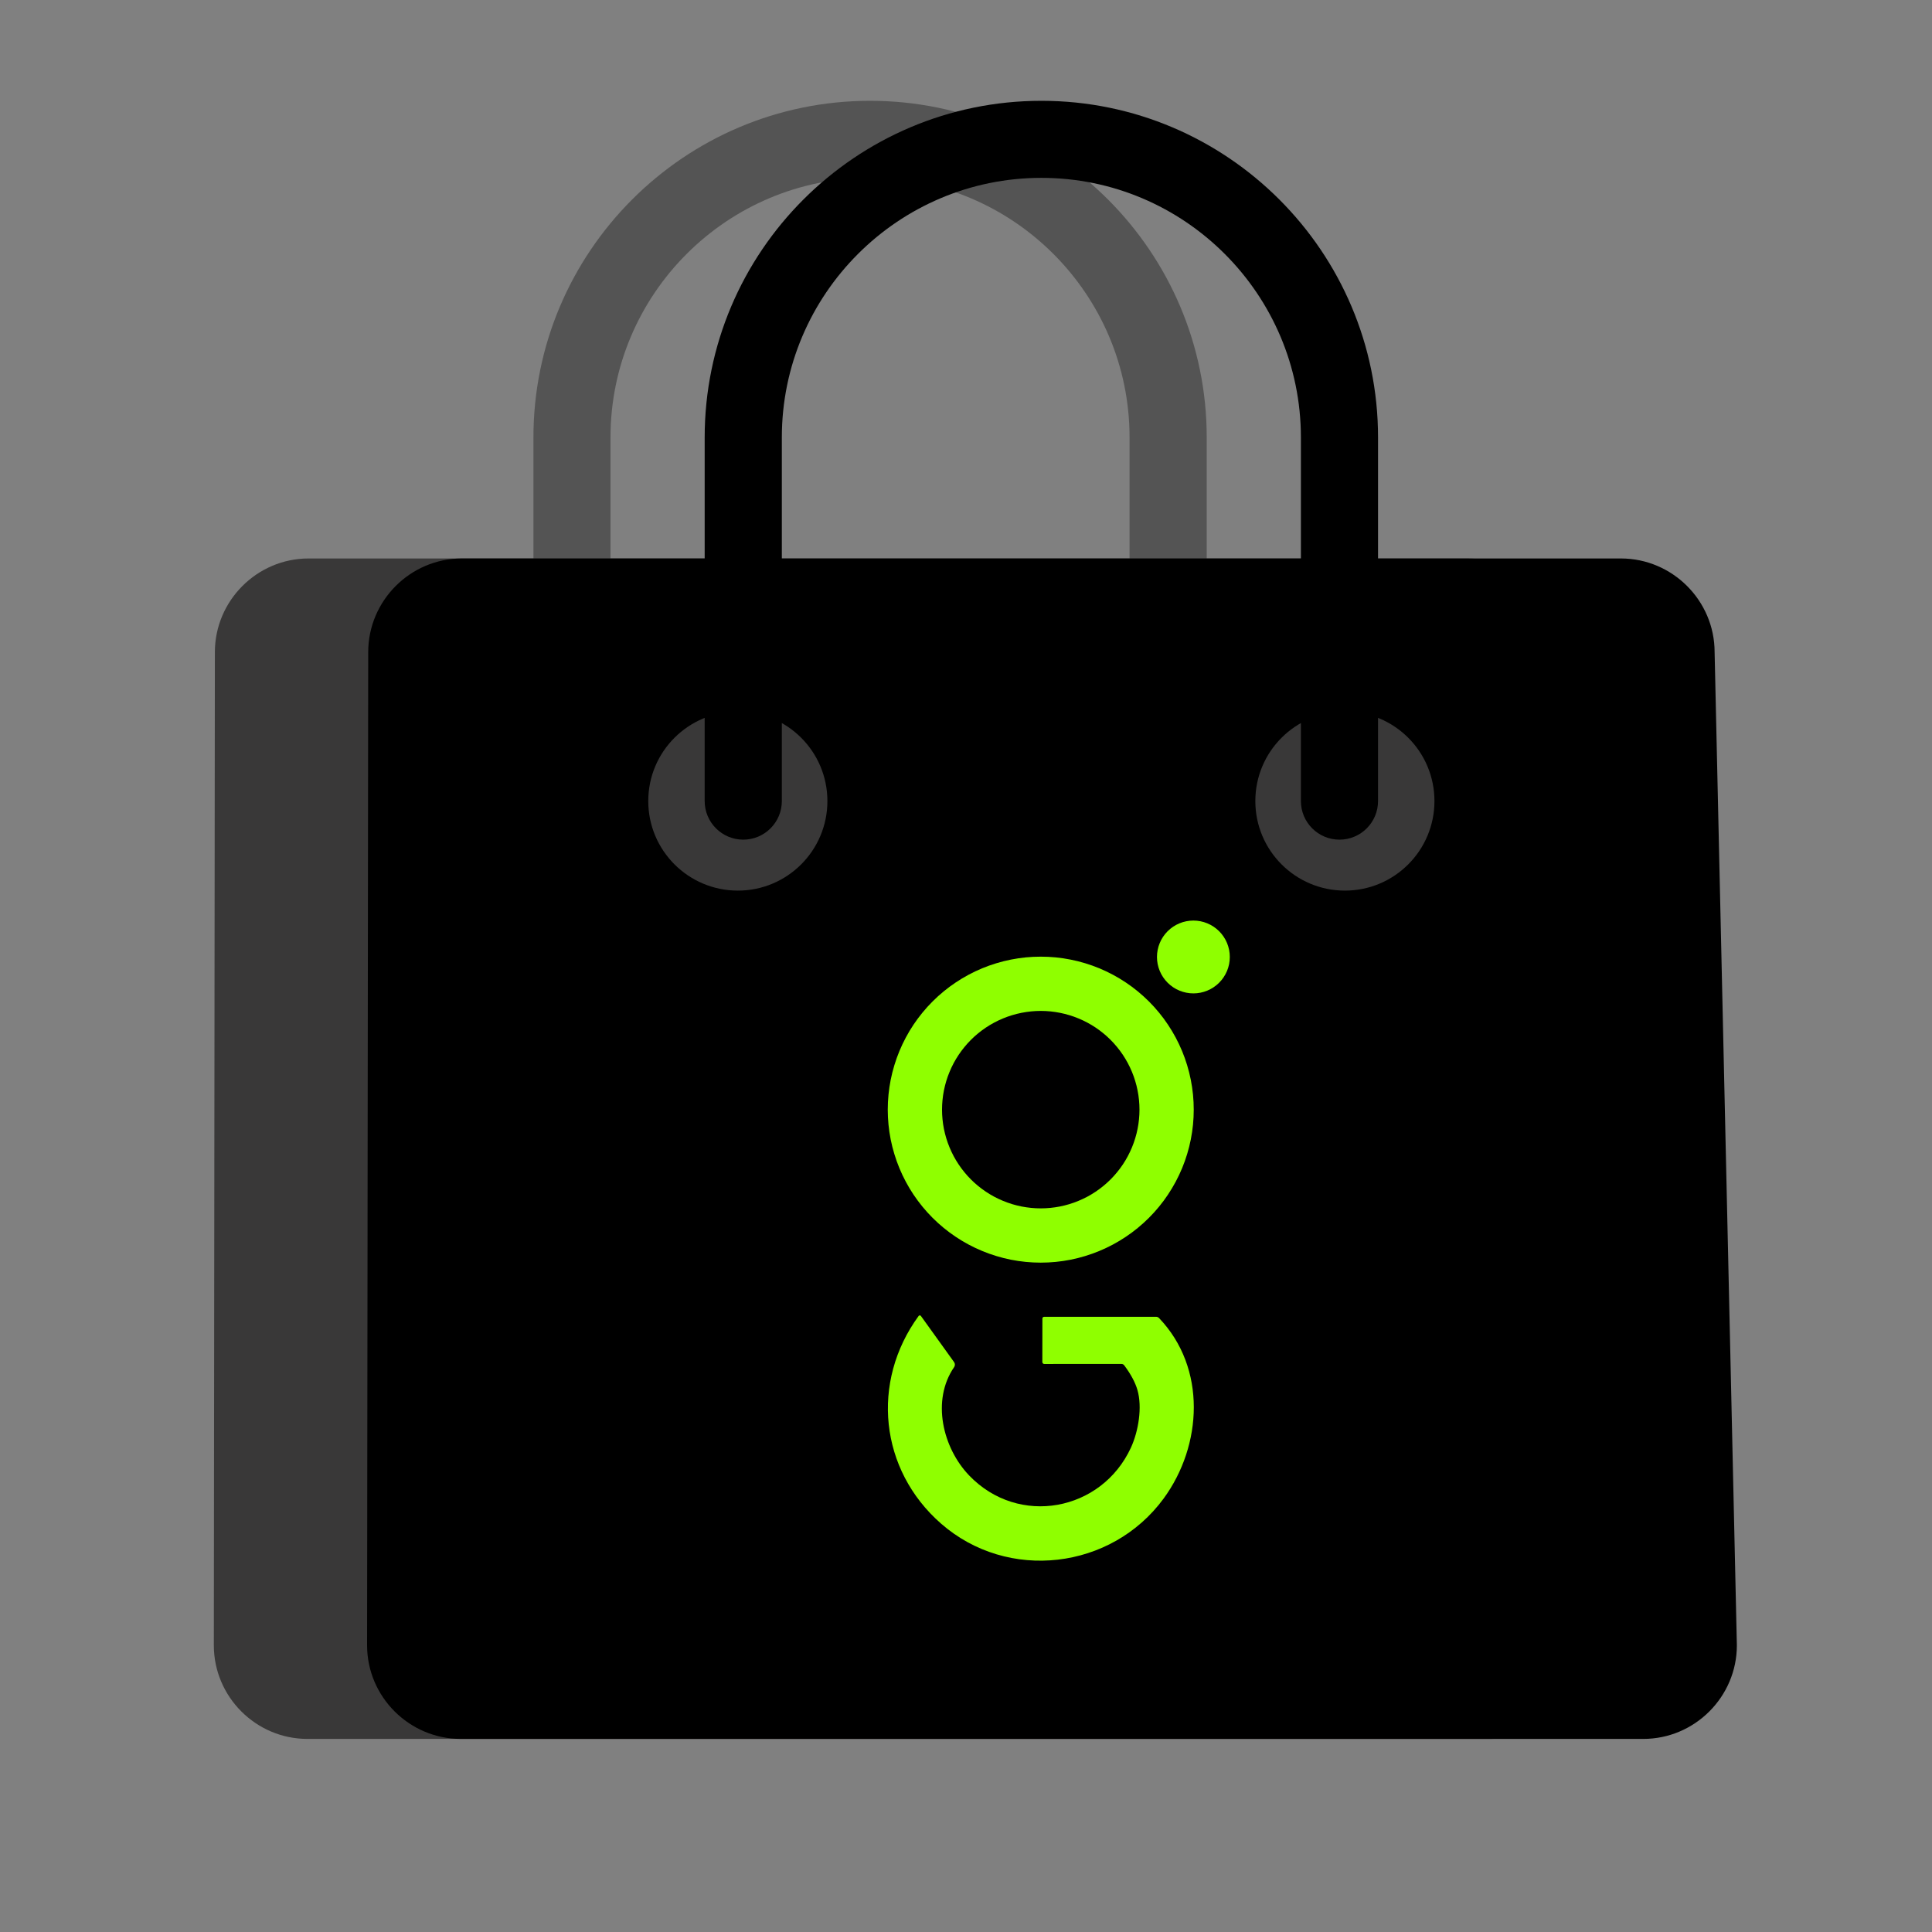 <svg xmlns="http://www.w3.org/2000/svg" xmlns:xlink="http://www.w3.org/1999/xlink" width="500" zoomAndPan="magnify" viewBox="0 0 375 375" height="500" preserveAspectRatio="xMidYMid meet" version="1.0"><rect x="0" y="0" width="375" height="375" fill="#808080" stroke="none"/><defs><clipPath id="9a0fd1ee5e"><path d="M 103 19.598 L 235 19.598 L 235 163 L 103 163 Z M 103 19.598 " clip-rule="nonzero"/></clipPath><clipPath id="4e7260e0de"><path d="M 41 108 L 308 108 L 308 337.598 L 41 337.598 Z M 41 108 " clip-rule="nonzero"/></clipPath><clipPath id="1c95d53d7f"><path d="M 71 108 L 337.23 108 L 337.23 337.598 L 71 337.598 Z M 71 108 " clip-rule="nonzero"/></clipPath><clipPath id="cb72aa8e5d"><path d="M 136 19.598 L 268 19.598 L 268 163 L 136 163 Z M 136 19.598 " clip-rule="nonzero"/></clipPath><clipPath id="1dd303cfc5"><path d="M 136.082 178.547 L 304.359 178.547 L 304.359 328.398 L 136.082 328.398 Z M 136.082 178.547 " clip-rule="nonzero"/></clipPath><clipPath id="d368dd7de7"><path d="M 224 178.547 L 238.703 178.547 L 238.703 193 L 224 193 Z M 224 178.547 " clip-rule="nonzero"/></clipPath></defs><g clip-path="url(#9a0fd1ee5e)"><path fill="#545454" d="M 226.734 162.977 C 222.602 162.977 219.246 159.621 219.246 155.488 L 219.246 84.906 C 219.246 57.125 196.645 34.523 168.879 34.523 C 141.098 34.523 118.496 57.125 118.496 84.906 L 118.496 155.488 C 118.496 159.621 115.145 162.977 111.027 162.977 C 106.875 162.977 103.539 159.621 103.539 155.488 L 103.539 84.906 C 103.539 48.875 132.848 19.566 168.879 19.566 C 204.914 19.566 234.223 48.875 234.223 84.906 L 234.223 155.488 C 234.223 159.621 230.883 162.977 226.734 162.977 " fill-opacity="1" fill-rule="nonzero"/></g><g clip-path="url(#4e7260e0de)"><path fill="#393838" d="M 307.379 319.348 C 307.379 329.348 299.188 337.523 289.191 337.523 L 59.676 337.523 C 49.676 337.523 41.504 329.348 41.504 319.348 L 41.707 126.586 C 41.707 116.586 49.895 108.398 59.895 108.398 L 284.855 108.398 C 294.852 108.398 303.043 116.586 303.043 126.586 L 307.379 319.348 " fill-opacity="1" fill-rule="nonzero"/></g><g clip-path="url(#1c95d53d7f)"><path fill="#000000" d="M 337.125 319.348 C 337.125 329.348 328.949 337.523 318.953 337.523 L 89.438 337.523 C 79.438 337.523 71.25 329.348 71.25 319.348 L 71.469 126.586 C 71.469 116.586 79.641 108.398 89.641 108.398 L 314.617 108.398 C 324.613 108.398 332.805 116.586 332.805 126.586 L 337.125 319.348 " fill-opacity="1" fill-rule="nonzero"/></g><path fill="#393838" d="M 160.598 155.488 C 160.598 165.082 152.812 172.867 143.223 172.867 C 133.613 172.867 125.828 165.082 125.828 155.488 C 125.828 145.879 133.613 138.113 143.223 138.113 C 152.812 138.113 160.598 145.879 160.598 155.488 " fill-opacity="1" fill-rule="nonzero"/><path fill="#393838" d="M 278.426 155.488 C 278.426 165.082 270.645 172.867 261.051 172.867 C 251.441 172.867 243.66 165.082 243.66 155.488 C 243.66 145.879 251.441 138.113 261.051 138.113 C 270.645 138.113 278.426 145.879 278.426 155.488 " fill-opacity="1" fill-rule="nonzero"/><g clip-path="url(#cb72aa8e5d)"><path fill="#000000" d="M 259.992 162.977 C 255.855 162.977 252.504 159.621 252.504 155.488 L 252.504 84.906 C 252.504 57.125 229.902 34.523 202.137 34.523 C 174.355 34.523 151.754 57.125 151.754 84.906 L 151.754 155.488 C 151.754 159.621 148.398 162.977 144.266 162.977 C 140.133 162.977 136.777 159.621 136.777 155.488 L 136.777 84.906 C 136.777 48.875 166.09 19.566 202.137 19.566 C 238.168 19.566 267.477 48.875 267.477 84.906 L 267.477 155.488 C 267.477 159.621 264.125 162.977 259.992 162.977 " fill-opacity="1" fill-rule="nonzero"/></g><path fill="#ffffff" d="M 274.871 214.262 L 272 214.125 C 267.227 213.906 263.203 217.195 263 221.5 L 261.863 245.758 L 261.848 245.727 L 258.68 240.109 L 230.074 189.445 C 228.074 185.906 223.582 184.656 220.043 186.656 L 217.906 187.855 C 214.363 189.867 213.117 194.344 215.113 197.887 L 228.809 222.156 C 227.094 221.781 225.254 222 223.613 222.922 L 221.461 224.121 C 217.938 226.133 216.672 230.609 218.688 234.152 C 216.672 230.609 212.195 229.363 208.656 231.359 L 206.504 232.574 C 202.977 234.574 201.715 239.066 203.711 242.605 C 201.715 239.066 197.238 237.816 193.684 239.812 L 191.559 241.016 C 188.02 243.012 186.758 247.504 188.754 251.043 L 200.965 272.68 C 200.965 272.68 217.094 302.176 223.863 310.316 C 230.137 317.914 231.492 316.012 234.254 318.758 C 238.324 322.812 242.223 326.199 245.766 324.199 L 279.426 305.203 C 282.98 303.207 282.844 297.855 280.734 292.52 C 279.973 290.586 278.941 285.156 279.457 284.27 C 279.457 284.27 280.457 280.664 280.41 280.027 L 283.121 222.453 C 283.324 218.148 279.629 214.48 274.871 214.262 " fill-opacity="1" fill-rule="nonzero"/><g clip-path="url(#1dd303cfc5)"><path fill="#000000" d="M 136.082 178.547 L 304.078 178.547 L 304.078 328.398 L 136.082 328.398 Z M 136.082 178.547 " fill-opacity="1" fill-rule="nonzero"/></g><g clip-path="url(#d368dd7de7)"><path fill="#8fff00" d="M 238.703 185.75 C 238.703 186.211 238.66 186.672 238.57 187.129 C 238.477 187.582 238.344 188.023 238.168 188.453 C 237.988 188.883 237.77 189.289 237.512 189.676 C 237.254 190.062 236.961 190.418 236.633 190.746 C 236.305 191.074 235.949 191.367 235.562 191.625 C 235.176 191.883 234.77 192.102 234.34 192.277 C 233.91 192.457 233.469 192.59 233.016 192.68 C 232.559 192.773 232.102 192.816 231.637 192.816 C 231.172 192.816 230.711 192.773 230.258 192.68 C 229.801 192.59 229.359 192.457 228.93 192.277 C 228.5 192.102 228.094 191.883 227.707 191.625 C 227.324 191.367 226.965 191.074 226.637 190.746 C 226.309 190.418 226.016 190.062 225.758 189.676 C 225.5 189.289 225.281 188.883 225.105 188.453 C 224.926 188.023 224.793 187.582 224.703 187.129 C 224.613 186.672 224.566 186.211 224.566 185.75 C 224.566 185.285 224.613 184.824 224.703 184.371 C 224.793 183.914 224.926 183.473 225.105 183.043 C 225.281 182.613 225.5 182.207 225.758 181.82 C 226.016 181.434 226.309 181.078 226.637 180.75 C 226.965 180.422 227.324 180.129 227.707 179.871 C 228.094 179.613 228.5 179.395 228.93 179.219 C 229.359 179.039 229.801 178.906 230.258 178.816 C 230.711 178.727 231.172 178.68 231.637 178.68 C 232.102 178.68 232.559 178.727 233.016 178.816 C 233.469 178.906 233.91 179.039 234.34 179.219 C 234.77 179.395 235.176 179.613 235.562 179.871 C 235.949 180.129 236.305 180.422 236.633 180.75 C 236.961 181.078 237.254 181.434 237.512 181.82 C 237.77 182.207 237.988 182.613 238.168 183.043 C 238.344 183.473 238.477 183.914 238.57 184.371 C 238.66 184.824 238.703 185.285 238.703 185.75 Z M 238.703 185.75 " fill-opacity="1" fill-rule="nonzero"/></g><path fill="#8fff00" d="M 231.703 215.383 C 231.703 216.355 231.656 217.324 231.562 218.293 C 231.465 219.258 231.324 220.219 231.133 221.176 C 230.945 222.129 230.707 223.07 230.426 224 C 230.145 224.934 229.816 225.848 229.445 226.746 C 229.07 227.645 228.656 228.523 228.199 229.379 C 227.738 230.238 227.238 231.07 226.699 231.879 C 226.16 232.688 225.582 233.469 224.965 234.219 C 224.348 234.973 223.695 235.691 223.008 236.379 C 222.32 237.066 221.598 237.719 220.848 238.336 C 220.098 238.953 219.316 239.531 218.508 240.07 C 217.699 240.613 216.863 241.113 216.008 241.57 C 215.148 242.027 214.273 242.445 213.371 242.816 C 212.473 243.188 211.559 243.516 210.629 243.797 C 209.699 244.082 208.758 244.316 207.801 244.508 C 206.848 244.695 205.887 244.84 204.918 244.934 C 203.953 245.027 202.98 245.078 202.008 245.078 C 201.035 245.078 200.066 245.027 199.098 244.934 C 198.129 244.84 197.168 244.695 196.215 244.508 C 195.262 244.316 194.32 244.082 193.391 243.797 C 192.457 243.516 191.543 243.188 190.645 242.816 C 189.746 242.445 188.867 242.027 188.012 241.57 C 187.152 241.113 186.32 240.613 185.512 240.07 C 184.703 239.531 183.922 238.953 183.172 238.336 C 182.418 237.719 181.699 237.066 181.012 236.379 C 180.324 235.691 179.672 234.973 179.055 234.219 C 178.438 233.469 177.859 232.688 177.316 231.879 C 176.777 231.07 176.277 230.238 175.82 229.379 C 175.363 228.523 174.945 227.645 174.574 226.746 C 174.203 225.848 173.875 224.934 173.594 224 C 173.309 223.07 173.074 222.129 172.883 221.176 C 172.695 220.219 172.551 219.258 172.457 218.293 C 172.363 217.324 172.312 216.355 172.312 215.383 C 172.312 214.41 172.363 213.438 172.457 212.469 C 172.551 211.504 172.695 210.543 172.883 209.59 C 173.074 208.633 173.309 207.691 173.594 206.762 C 173.875 205.832 174.203 204.914 174.574 204.016 C 174.945 203.117 175.363 202.242 175.82 201.383 C 176.277 200.523 176.777 199.691 177.316 198.883 C 177.859 198.074 178.438 197.293 179.055 196.543 C 179.672 195.789 180.324 195.07 181.012 194.383 C 181.699 193.695 182.418 193.043 183.172 192.426 C 183.922 191.809 184.703 191.23 185.512 190.691 C 186.32 190.148 187.152 189.652 188.012 189.191 C 188.867 188.734 189.746 188.32 190.645 187.945 C 191.543 187.574 192.457 187.246 193.391 186.965 C 194.32 186.684 195.262 186.445 196.215 186.258 C 197.168 186.066 198.129 185.926 199.098 185.828 C 200.066 185.734 201.035 185.688 202.008 185.688 C 202.98 185.688 203.953 185.734 204.918 185.828 C 205.887 185.926 206.848 186.066 207.801 186.258 C 208.758 186.445 209.699 186.684 210.629 186.965 C 211.559 187.246 212.473 187.574 213.371 187.945 C 214.273 188.32 215.148 188.734 216.008 189.191 C 216.863 189.652 217.699 190.148 218.508 190.691 C 219.316 191.23 220.098 191.809 220.848 192.426 C 221.598 193.043 222.32 193.695 223.008 194.383 C 223.695 195.07 224.348 195.789 224.965 196.543 C 225.582 197.293 226.16 198.074 226.699 198.883 C 227.238 199.691 227.738 200.523 228.199 201.383 C 228.656 202.242 229.07 203.117 229.445 204.016 C 229.816 204.914 230.145 205.832 230.426 206.762 C 230.707 207.691 230.945 208.633 231.133 209.59 C 231.324 210.543 231.465 211.504 231.562 212.469 C 231.656 213.438 231.703 214.41 231.703 215.383 Z M 221.172 215.383 C 221.172 214.754 221.141 214.129 221.078 213.504 C 221.016 212.879 220.926 212.258 220.801 211.645 C 220.68 211.027 220.527 210.418 220.344 209.82 C 220.164 209.219 219.953 208.629 219.711 208.047 C 219.473 207.469 219.203 206.902 218.906 206.348 C 218.613 205.797 218.289 205.258 217.941 204.734 C 217.594 204.215 217.219 203.711 216.82 203.227 C 216.422 202.742 216 202.277 215.559 201.832 C 215.113 201.387 214.648 200.969 214.164 200.57 C 213.68 200.172 213.176 199.797 212.656 199.449 C 212.133 199.102 211.594 198.777 211.043 198.484 C 210.488 198.188 209.922 197.918 209.34 197.68 C 208.762 197.438 208.172 197.227 207.57 197.047 C 206.969 196.863 206.363 196.711 205.746 196.59 C 205.133 196.465 204.512 196.375 203.887 196.312 C 203.262 196.25 202.637 196.219 202.008 196.219 C 201.383 196.219 200.754 196.25 200.133 196.312 C 199.508 196.375 198.887 196.465 198.27 196.59 C 197.656 196.711 197.047 196.863 196.445 197.047 C 195.848 197.227 195.258 197.438 194.676 197.68 C 194.098 197.918 193.531 198.188 192.977 198.484 C 192.422 198.777 191.887 199.102 191.363 199.449 C 190.844 199.797 190.34 200.172 189.855 200.57 C 189.367 200.969 188.902 201.387 188.461 201.832 C 188.016 202.277 187.594 202.742 187.199 203.227 C 186.801 203.711 186.426 204.215 186.078 204.734 C 185.73 205.258 185.406 205.797 185.109 206.348 C 184.816 206.902 184.547 207.469 184.309 208.047 C 184.066 208.629 183.855 209.219 183.672 209.82 C 183.492 210.418 183.34 211.027 183.215 211.645 C 183.094 212.258 183 212.879 182.941 213.504 C 182.879 214.129 182.848 214.754 182.848 215.383 C 182.848 216.008 182.879 216.637 182.941 217.258 C 183 217.883 183.094 218.504 183.215 219.121 C 183.34 219.734 183.492 220.344 183.672 220.941 C 183.855 221.543 184.066 222.133 184.309 222.715 C 184.547 223.293 184.816 223.859 185.109 224.414 C 185.406 224.969 185.73 225.504 186.078 226.027 C 186.426 226.547 186.801 227.051 187.199 227.535 C 187.594 228.023 188.016 228.484 188.461 228.93 C 188.902 229.375 189.367 229.793 189.855 230.191 C 190.34 230.59 190.844 230.965 191.363 231.312 C 191.887 231.66 192.422 231.984 192.977 232.281 C 193.531 232.574 194.098 232.844 194.676 233.082 C 195.258 233.324 195.848 233.535 196.445 233.719 C 197.047 233.898 197.656 234.051 198.27 234.176 C 198.887 234.297 199.508 234.387 200.133 234.449 C 200.754 234.512 201.383 234.543 202.008 234.543 C 202.637 234.543 203.262 234.512 203.887 234.449 C 204.512 234.387 205.133 234.297 205.746 234.176 C 206.363 234.051 206.969 233.898 207.57 233.719 C 208.172 233.535 208.762 233.324 209.34 233.082 C 209.922 232.844 210.488 232.574 211.043 232.281 C 211.594 231.984 212.133 231.66 212.656 231.312 C 213.176 230.965 213.68 230.59 214.164 230.191 C 214.648 229.793 215.113 229.375 215.559 228.93 C 216 228.484 216.422 228.023 216.82 227.535 C 217.219 227.051 217.594 226.547 217.941 226.027 C 218.289 225.504 218.613 224.969 218.906 224.414 C 219.203 223.859 219.473 223.293 219.711 222.715 C 219.953 222.133 220.164 221.543 220.344 220.941 C 220.527 220.344 220.68 219.734 220.801 219.121 C 220.926 218.504 221.016 217.883 221.078 217.258 C 221.141 216.637 221.172 216.008 221.172 215.383 Z M 221.172 215.383 " fill-opacity="1" fill-rule="nonzero"/><path fill="#8fff00" d="M 217.668 264.738 L 202.684 264.746 C 202.582 264.746 202.496 264.707 202.422 264.633 C 202.352 264.562 202.316 264.473 202.316 264.367 L 202.328 255.922 C 202.328 255.832 202.359 255.754 202.426 255.688 C 202.488 255.625 202.566 255.594 202.66 255.594 L 224.379 255.586 C 224.621 255.586 224.824 255.676 224.992 255.855 C 234.227 265.539 233.398 280.551 225.875 290.844 C 215.727 304.699 195.602 307.062 182.652 295.727 C 170.73 285.293 168.961 268.23 178.305 255.43 C 178.363 255.355 178.438 255.316 178.527 255.316 C 178.621 255.316 178.695 255.355 178.75 255.43 L 185.188 264.387 C 185.289 264.531 185.344 264.695 185.344 264.871 C 185.344 265.051 185.297 265.211 185.195 265.355 C 180.754 271.809 182.98 281.035 188.109 286.383 C 197.707 296.398 213.809 293.352 219.508 280.996 C 220.988 277.781 221.734 273.125 220.781 269.812 C 220.355 268.332 219.5 266.734 218.219 265.02 C 218.078 264.832 217.895 264.738 217.668 264.738 Z M 217.668 264.738 " fill-opacity="1" fill-rule="nonzero"/></svg>
